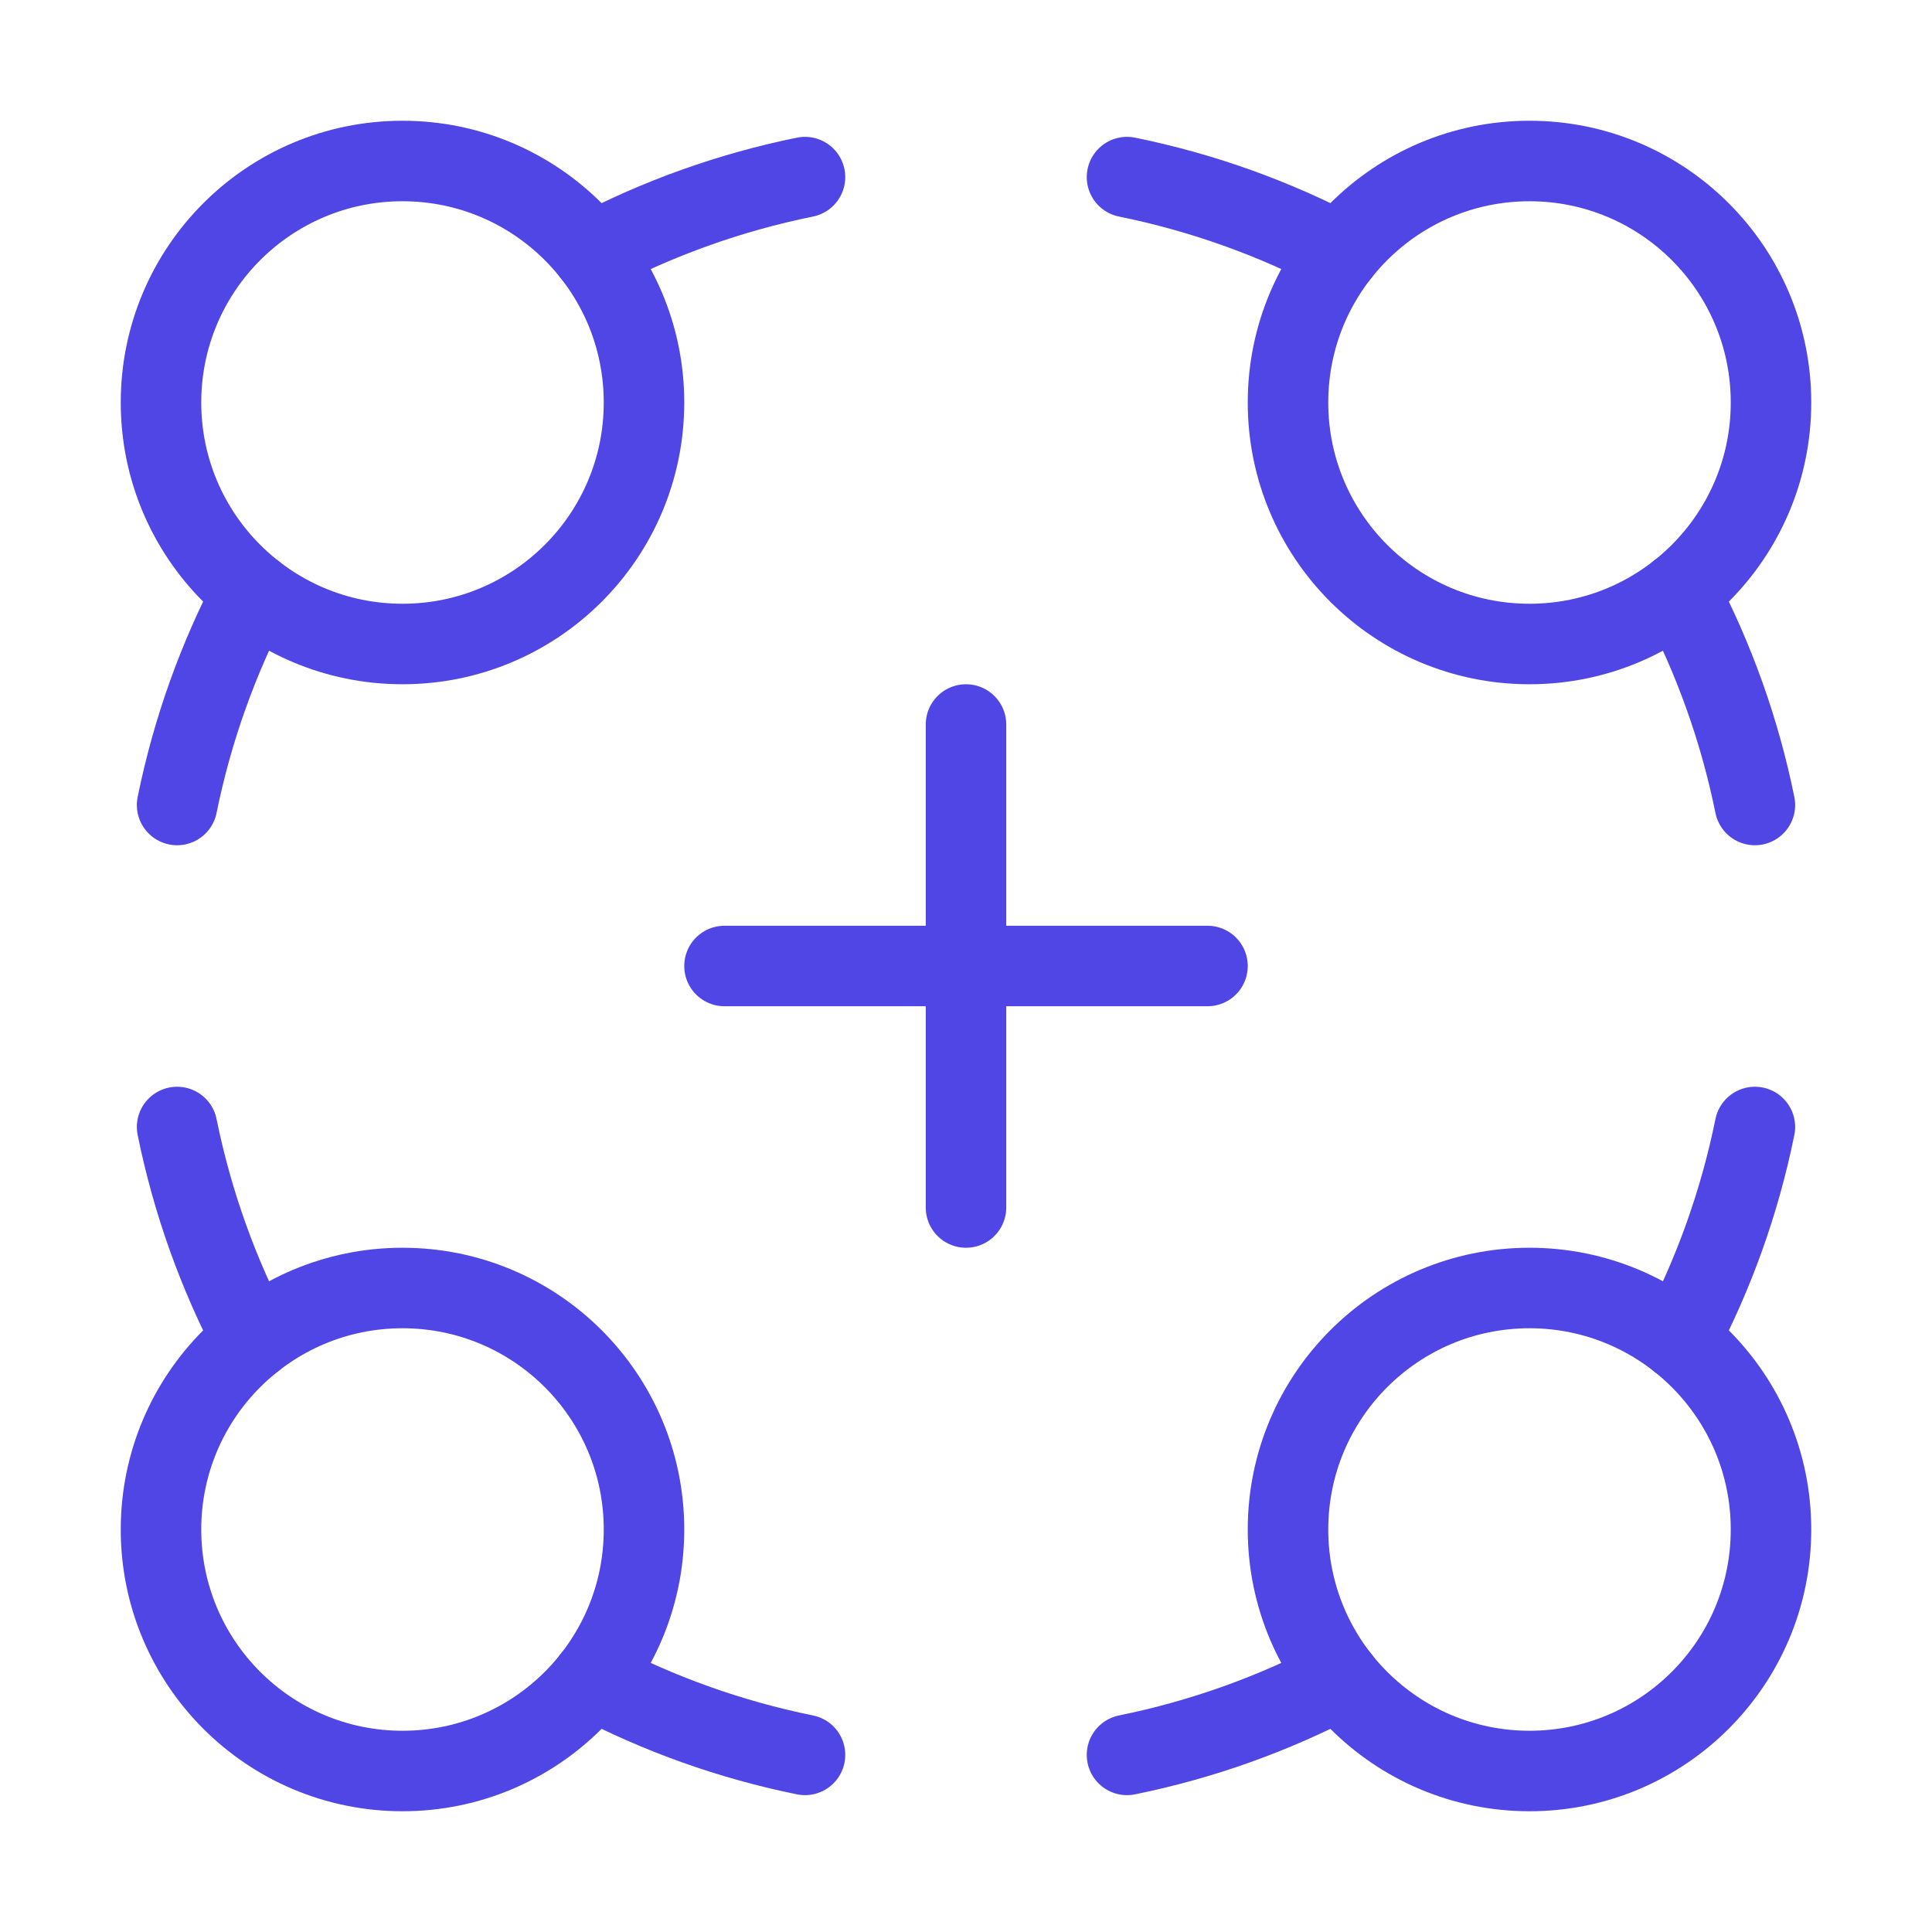 <?xml version="1.0" encoding="UTF-8"?>
<svg width="38" height="38" viewBox="0 0 48 48" fill="none" xmlns="http://www.w3.org/2000/svg">
  <path
    d="M10 16C13.314 16 16 13.314 16 10C16 6.686 13.314 4 10 4C6.686 4 4 6.686 4 10C4 13.314 6.686 16 10 16Z"
    fill="none" stroke="#4f46e5" stroke-width="2" stroke-linecap="round" stroke-linejoin="round"/>
  <path d="M6.283 14.711C5.421 16.353 4.78 18.129 4.4 20" stroke="#4f46e5" stroke-width="2"
        stroke-linecap="round" stroke-linejoin="round"/>
  <path d="M14.711 6.283C16.353 5.421 18.129 4.78 20 4.4" stroke="#4f46e5" stroke-width="2"
        stroke-linecap="round" stroke-linejoin="round"/>
  <path
    d="M38 16C41.314 16 44 13.314 44 10C44 6.686 41.314 4 38 4C34.686 4 32 6.686 32 10C32 13.314 34.686 16 38 16Z"
    fill="none" stroke="#4f46e5" stroke-width="2" stroke-linecap="round" stroke-linejoin="round"/>
  <path d="M33.289 6.283C31.648 5.421 29.871 4.78 28 4.4" stroke="#4f46e5" stroke-width="2"
        stroke-linecap="round" stroke-linejoin="round"/>
  <path d="M41.716 14.711C42.579 16.353 43.22 18.129 43.6 20" stroke="#4f46e5" stroke-width="2"
        stroke-linecap="round" stroke-linejoin="round"/>
  <path
    d="M38 44C41.314 44 44 41.314 44 38C44 34.686 41.314 32 38 32C34.686 32 32 34.686 32 38C32 41.314 34.686 44 38 44Z"
    fill="none" stroke="#4f46e5" stroke-width="2" stroke-linecap="round" stroke-linejoin="round"/>
  <path d="M41.716 33.289C42.579 31.648 43.22 29.871 43.6 28" stroke="#4f46e5" stroke-width="2"
        stroke-linecap="round" stroke-linejoin="round"/>
  <path d="M33.289 41.716C31.648 42.579 29.871 43.22 28 43.6" stroke="#4f46e5" stroke-width="2"
        stroke-linecap="round" stroke-linejoin="round"/>
  <path
    d="M10 44C13.314 44 16 41.314 16 38C16 34.686 13.314 32 10 32C6.686 32 4 34.686 4 38C4 41.314 6.686 44 10 44Z"
    fill="none" stroke="#4f46e5" stroke-width="2" stroke-linecap="round" stroke-linejoin="round"/>
  <path d="M14.711 41.716C16.353 42.579 18.129 43.22 20 43.6" stroke="#4f46e5" stroke-width="2"
        stroke-linecap="round" stroke-linejoin="round"/>
  <path d="M6.283 33.289C5.421 31.648 4.78 29.871 4.4 28" stroke="#4f46e5" stroke-width="2"
        stroke-linecap="round" stroke-linejoin="round"/>
  <path d="M24 30V18M18 24H30H18Z" stroke="#4f46e5" stroke-width="2" stroke-linecap="round" stroke-linejoin="round"/>
</svg>
